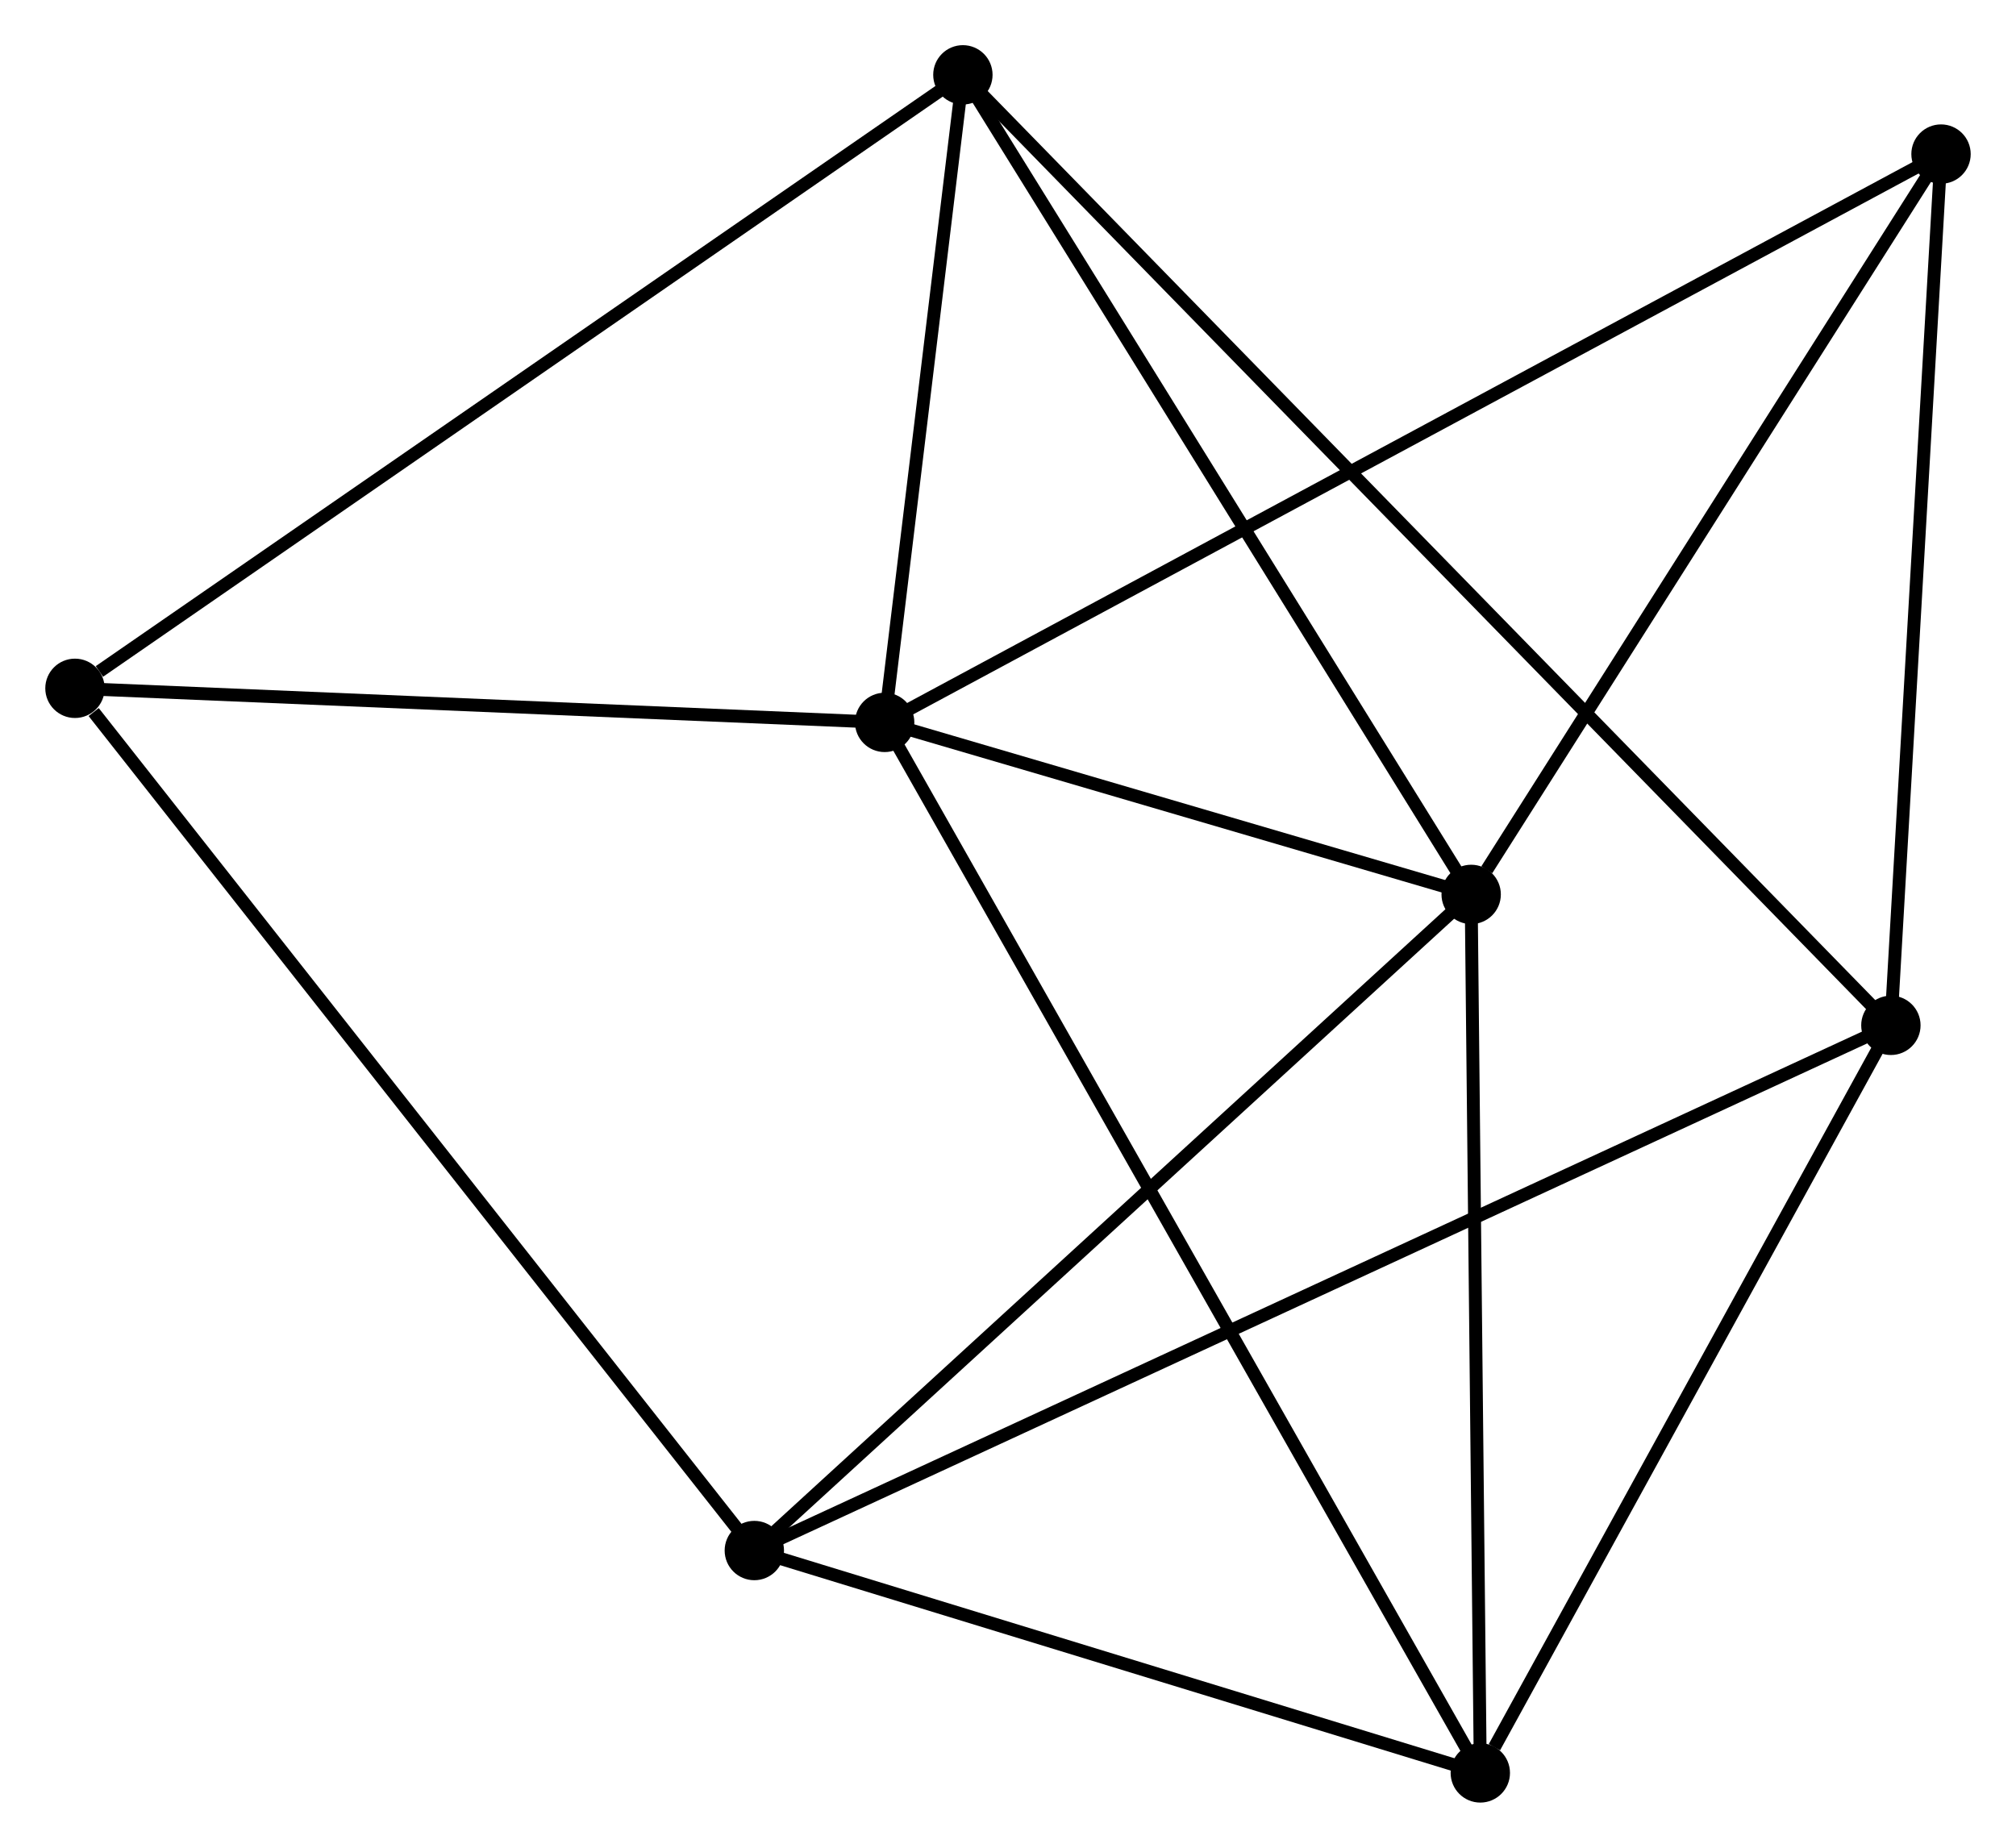 <?xml version="1.0" encoding="UTF-8" standalone="no"?>
<!DOCTYPE svg PUBLIC "-//W3C//DTD SVG 1.1//EN"
 "http://www.w3.org/Graphics/SVG/1.1/DTD/svg11.dtd">
<!-- Generated by graphviz version 2.36.0 (20140111.2315)
 -->
<!-- Title: %3 Pages: 1 -->
<svg width="156pt" height="143pt"
 viewBox="0.00 0.00 156.21 143.21" xmlns="http://www.w3.org/2000/svg" xmlns:xlink="http://www.w3.org/1999/xlink">
<g id="graph0" class="graph" transform="scale(1 1) rotate(0) translate(4 139.211)">
<title>%3</title>
<!-- 0 -->
<g id="node1" class="node"><title>0</title>
<ellipse fill="black" stroke="black" cx="64.547" cy="-83.221" rx="1.8" ry="1.8"/>
</g>
<!-- 1 -->
<g id="node2" class="node"><title>1</title>
<ellipse fill="black" stroke="black" cx="109.998" cy="-69.889" rx="1.8" ry="1.8"/>
</g>
<!-- 0&#45;&#45;1 -->
<g id="edge1" class="edge"><title>0&#45;&#45;1</title>
<path fill="none" stroke="black" d="M66.5,-82.648C73.976,-80.455 100.727,-72.608 108.103,-70.445"/>
</g>
<!-- 3 -->
<g id="node3" class="node"><title>3</title>
<ellipse fill="black" stroke="black" cx="110.706" cy="-1.8" rx="1.8" ry="1.8"/>
</g>
<!-- 0&#45;&#45;3 -->
<g id="edge2" class="edge"><title>0&#45;&#45;3</title>
<path fill="none" stroke="black" d="M65.511,-81.52C71.518,-70.924 103.756,-14.06 109.747,-3.491"/>
</g>
<!-- 4 -->
<g id="node4" class="node"><title>4</title>
<ellipse fill="black" stroke="black" cx="70.609" cy="-133.411" rx="1.8" ry="1.8"/>
</g>
<!-- 0&#45;&#45;4 -->
<g id="edge3" class="edge"><title>0&#45;&#45;4</title>
<path fill="none" stroke="black" d="M64.807,-85.377C65.804,-93.633 69.372,-123.173 70.356,-131.318"/>
</g>
<!-- 6 -->
<g id="node5" class="node"><title>6</title>
<ellipse fill="black" stroke="black" cx="1.8" cy="-85.862" rx="1.8" ry="1.8"/>
</g>
<!-- 0&#45;&#45;6 -->
<g id="edge4" class="edge"><title>0&#45;&#45;6</title>
<path fill="none" stroke="black" d="M62.737,-83.297C53.735,-83.676 13.832,-85.355 3.996,-85.769"/>
</g>
<!-- 7 -->
<g id="node6" class="node"><title>7</title>
<ellipse fill="black" stroke="black" cx="146.409" cy="-127.269" rx="1.8" ry="1.8"/>
</g>
<!-- 0&#45;&#45;7 -->
<g id="edge5" class="edge"><title>0&#45;&#45;7</title>
<path fill="none" stroke="black" d="M66.257,-84.141C76.91,-89.873 134.082,-120.637 144.709,-126.354"/>
</g>
<!-- 1&#45;&#45;3 -->
<g id="edge6" class="edge"><title>1&#45;&#45;3</title>
<path fill="none" stroke="black" d="M110.018,-67.924C110.122,-57.982 110.587,-13.299 110.687,-3.643"/>
</g>
<!-- 1&#45;&#45;4 -->
<g id="edge7" class="edge"><title>1&#45;&#45;4</title>
<path fill="none" stroke="black" d="M109.024,-71.459C103.622,-80.171 77.371,-122.506 71.693,-131.662"/>
</g>
<!-- 1&#45;&#45;7 -->
<g id="edge9" class="edge"><title>1&#45;&#45;7</title>
<path fill="none" stroke="black" d="M111.209,-71.798C116.836,-80.665 140.361,-117.738 145.44,-125.742"/>
</g>
<!-- 5 -->
<g id="node7" class="node"><title>5</title>
<ellipse fill="black" stroke="black" cx="54.447" cy="-19.035" rx="1.8" ry="1.8"/>
</g>
<!-- 1&#45;&#45;5 -->
<g id="edge8" class="edge"><title>1&#45;&#45;5</title>
<path fill="none" stroke="black" d="M108.625,-68.632C101.006,-61.657 63.984,-27.766 55.976,-20.435"/>
</g>
<!-- 3&#45;&#45;5 -->
<g id="edge14" class="edge"><title>3&#45;&#45;5</title>
<path fill="none" stroke="black" d="M108.834,-2.373C100.293,-4.99 65.059,-15.784 56.384,-18.442"/>
</g>
<!-- 4&#45;&#45;6 -->
<g id="edge15" class="edge"><title>4&#45;&#45;6</title>
<path fill="none" stroke="black" d="M68.908,-132.235C59.471,-125.714 13.613,-94.024 3.694,-87.17"/>
</g>
<!-- 5&#45;&#45;6 -->
<g id="edge16" class="edge"><title>5&#45;&#45;6</title>
<path fill="none" stroke="black" d="M53.146,-20.687C45.925,-29.852 10.838,-74.389 3.249,-84.022"/>
</g>
<!-- 2 -->
<g id="node8" class="node"><title>2</title>
<ellipse fill="black" stroke="black" cx="142.524" cy="-59.741" rx="1.8" ry="1.8"/>
</g>
<!-- 2&#45;&#45;3 -->
<g id="edge10" class="edge"><title>2&#45;&#45;3</title>
<path fill="none" stroke="black" d="M141.465,-57.813C136.635,-49.016 116.708,-12.729 111.801,-3.794"/>
</g>
<!-- 2&#45;&#45;4 -->
<g id="edge11" class="edge"><title>2&#45;&#45;4</title>
<path fill="none" stroke="black" d="M141.022,-61.28C131.663,-70.867 81.438,-122.318 72.103,-131.88"/>
</g>
<!-- 2&#45;&#45;7 -->
<g id="edge13" class="edge"><title>2&#45;&#45;7</title>
<path fill="none" stroke="black" d="M142.636,-61.689C143.203,-71.55 145.753,-115.865 146.304,-125.441"/>
</g>
<!-- 2&#45;&#45;5 -->
<g id="edge12" class="edge"><title>2&#45;&#45;5</title>
<path fill="none" stroke="black" d="M140.685,-58.891C129.222,-53.593 67.71,-25.165 56.277,-19.881"/>
</g>
</g>
</svg>
